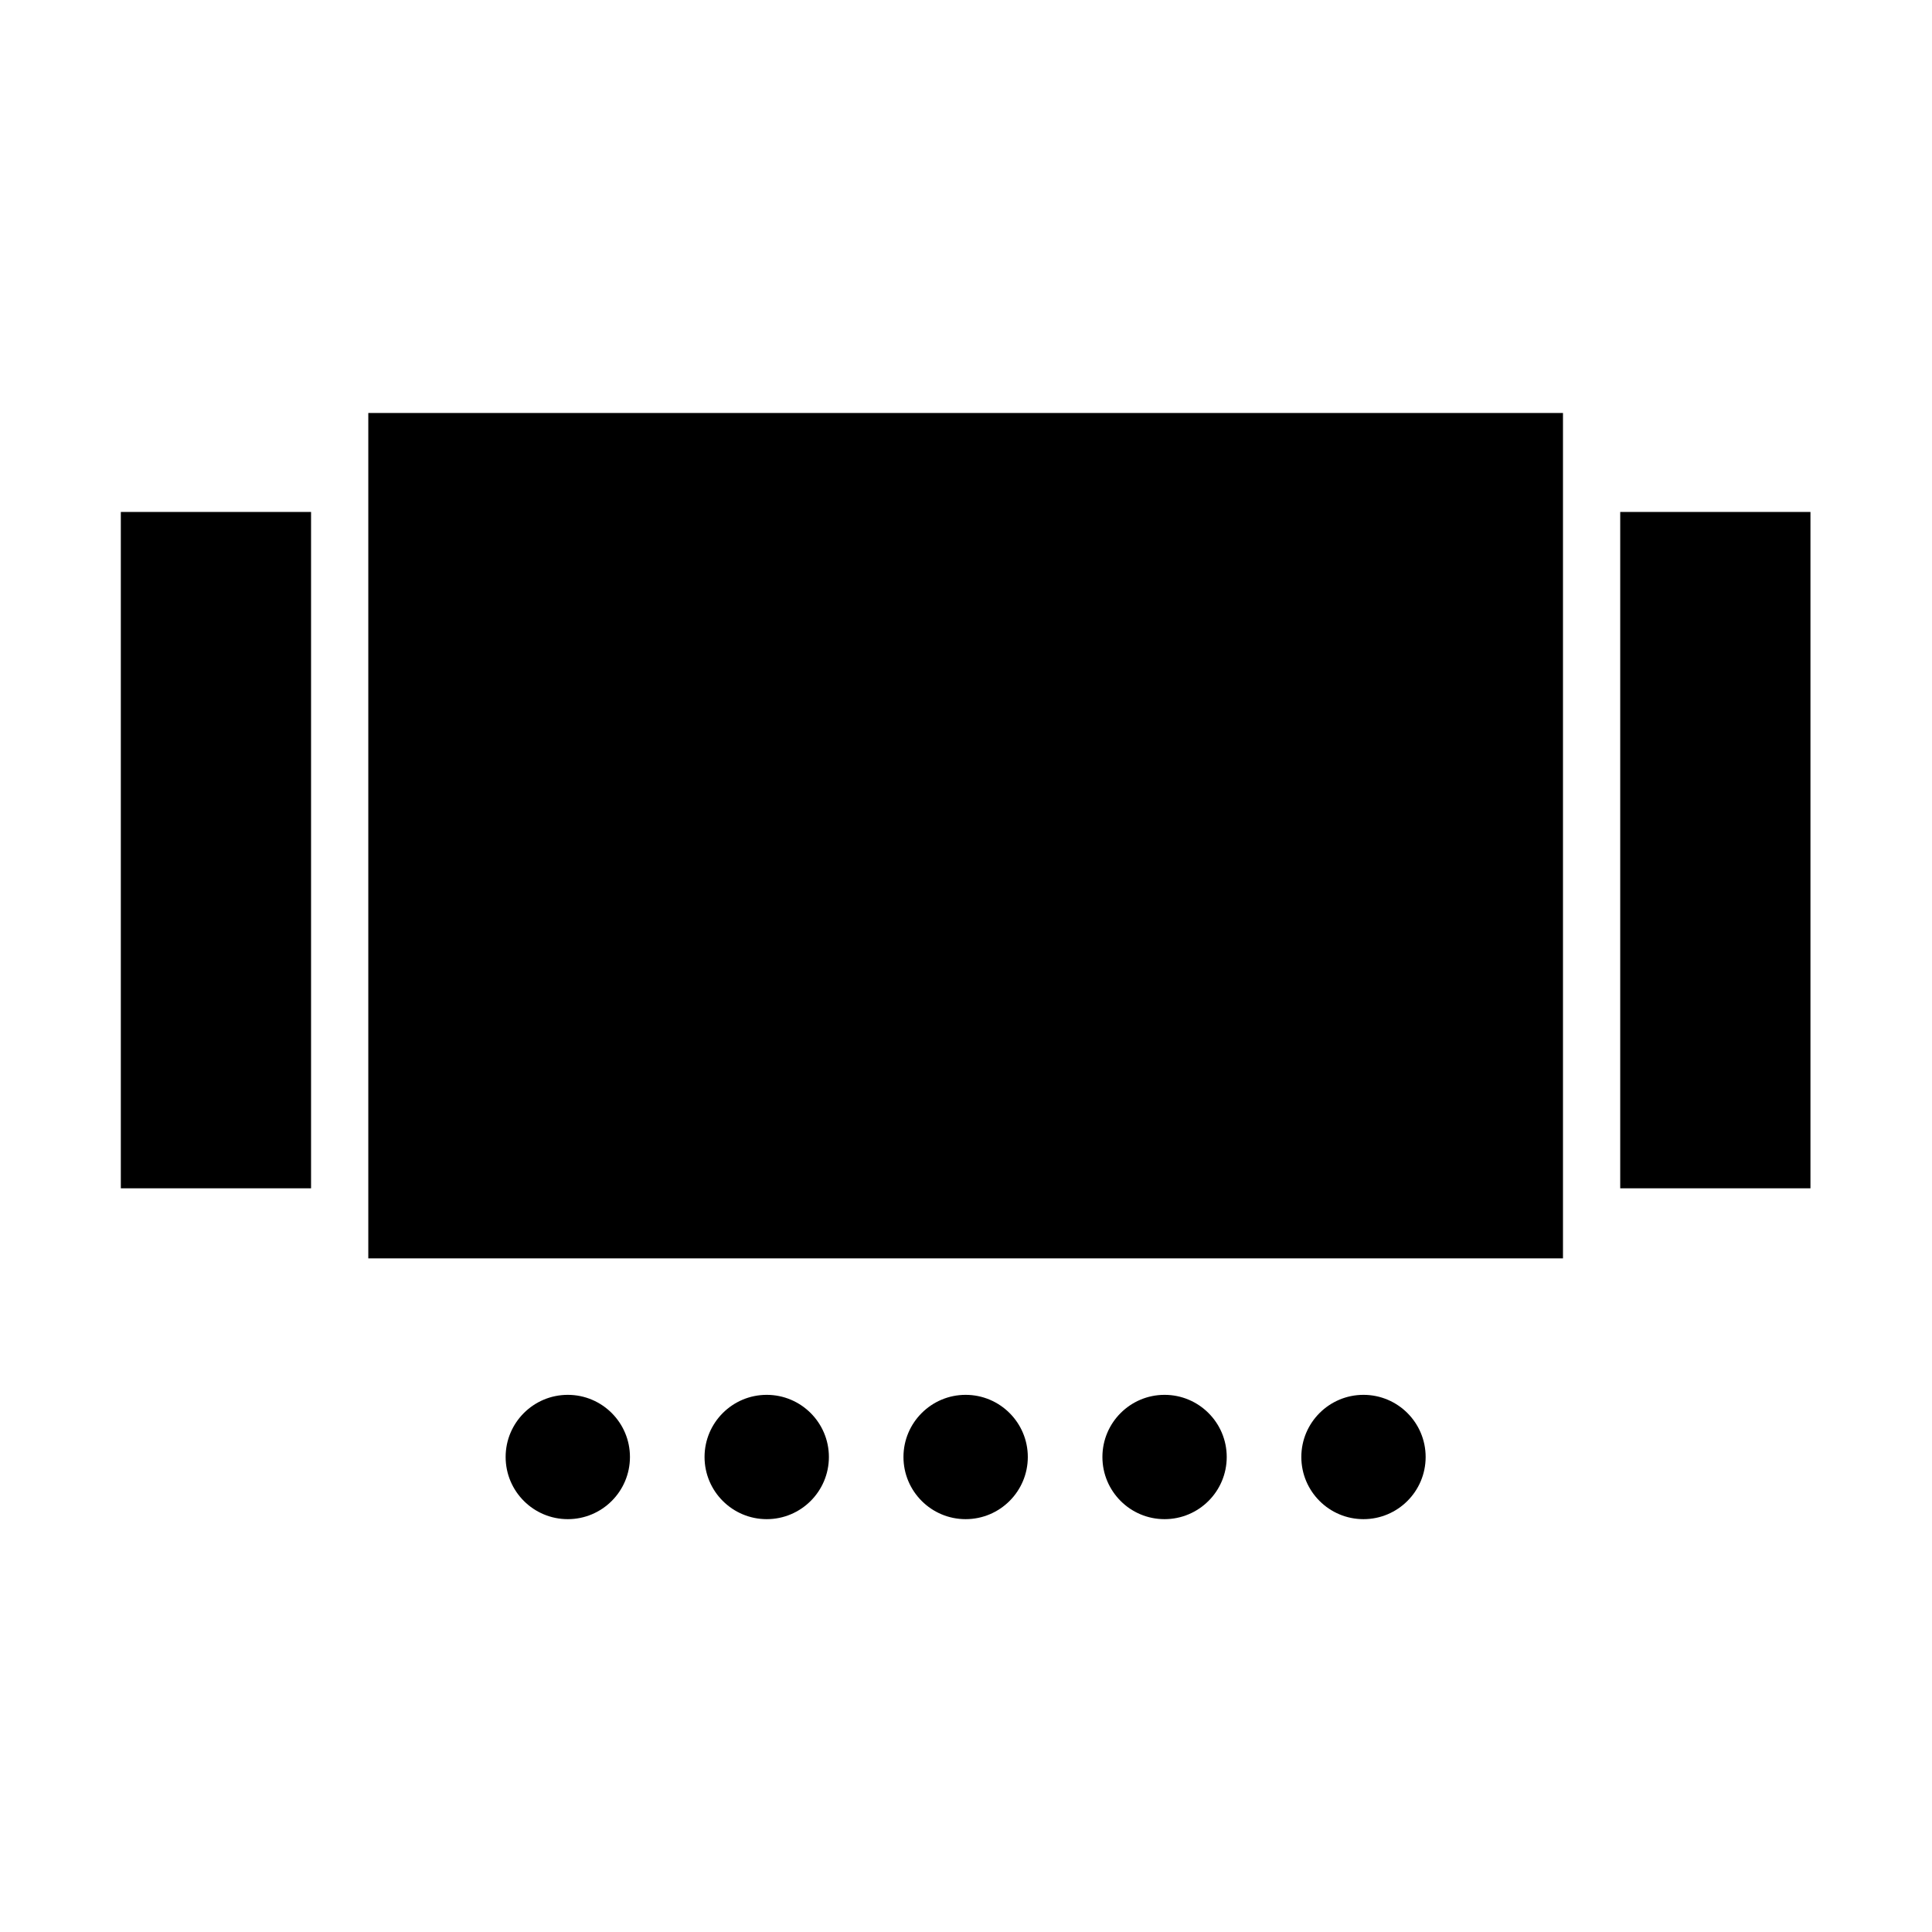 <?xml version="1.0" encoding="UTF-8" standalone="no"?>
<!DOCTYPE svg PUBLIC "-//W3C//DTD SVG 1.1//EN" "http://www.w3.org/Graphics/SVG/1.1/DTD/svg11.dtd">
<svg width="100%" height="100%" viewBox="0 0 80 80" version="1.1" xmlns="http://www.w3.org/2000/svg" xmlns:xlink="http://www.w3.org/1999/xlink" xml:space="preserve" xmlns:serif="http://www.serif.com/" style="fill-rule:evenodd;clip-rule:evenodd;stroke-linejoin:round;stroke-miterlimit:2;">
    <g transform="matrix(1,0,0,1,-647.976,-92.073)">
        <g id="gallery" transform="matrix(1.021,0,0,1.021,636.937,81.034)">
            <rect x="10.815" y="10.814" width="78.371" height="78.373" style="fill:none;"/>
            <g transform="matrix(1.143,0,0,1.143,-736.382,-102.538)">
                <path d="M680.918,148.661C682.135,148.661 683.124,149.649 683.124,150.866C683.124,152.084 682.135,153.072 680.918,153.072C679.701,153.072 678.712,152.084 678.712,150.866C678.712,149.649 679.701,148.661 680.918,148.661ZM702.092,148.661C703.31,148.661 704.298,149.649 704.298,150.866C704.298,152.084 703.31,153.072 702.092,153.072C700.875,153.072 699.887,152.084 699.887,150.866C699.887,149.649 700.875,148.661 702.092,148.661ZM673.86,148.661C675.077,148.661 676.065,149.649 676.065,150.866C676.065,152.084 675.077,153.072 673.86,153.072C672.642,153.072 671.654,152.084 671.654,150.866C671.654,149.649 672.642,148.661 673.86,148.661ZM687.976,148.661C689.193,148.661 690.182,149.649 690.182,150.866C690.182,152.084 689.193,153.072 687.976,153.072C686.759,153.072 685.77,152.084 685.77,150.866C685.77,149.649 686.759,148.661 687.976,148.661ZM695.034,148.661C696.252,148.661 697.24,149.649 697.24,150.866C697.24,152.084 696.252,153.072 695.034,153.072C693.817,153.072 692.829,152.084 692.829,150.866C692.829,149.649 693.817,148.661 695.034,148.661ZM709.171,113.822L666.781,113.822L666.781,143.819L709.171,143.819L709.171,113.822ZM664.75,117.334L658,117.334L658,141.332L664.75,141.332L664.75,117.334ZM717.952,117.334L711.202,117.334L711.202,141.332L717.952,141.332L717.952,117.334Z"/>
            </g>
        </g>
    </g>
</svg>
